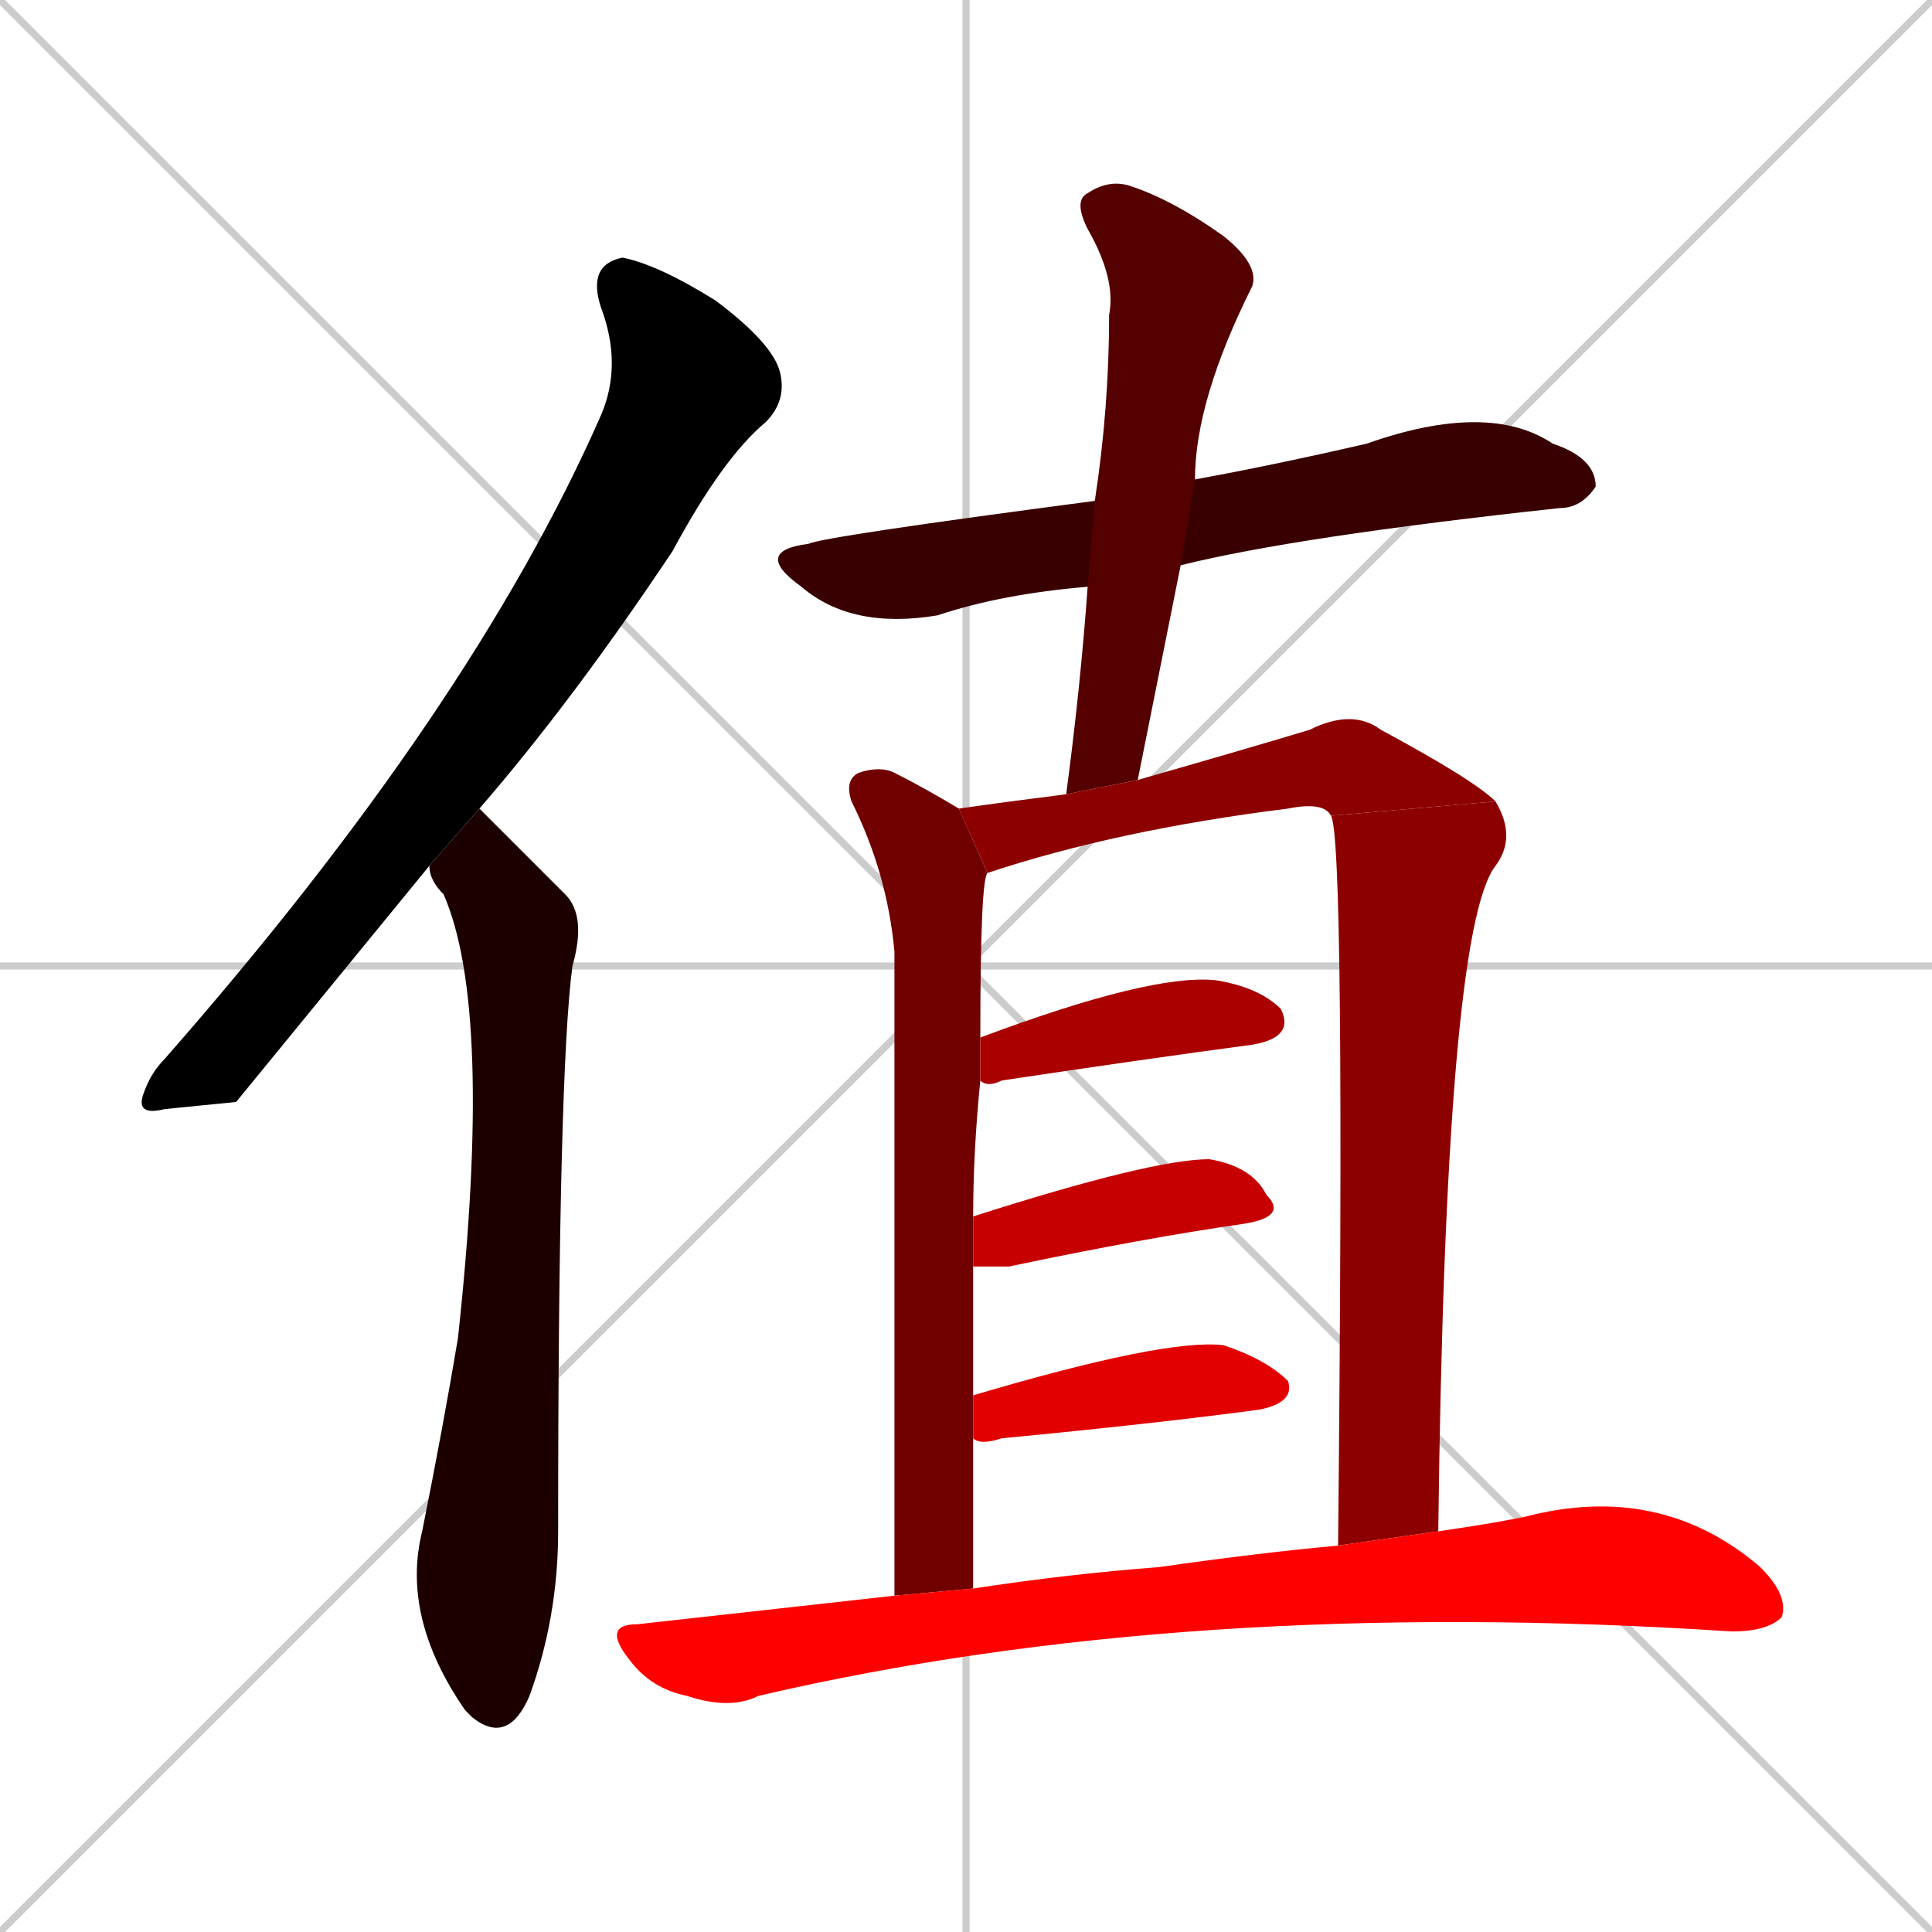 <svg xmlns="http://www.w3.org/2000/svg" xmlns:xlink="http://www.w3.org/1999/xlink" width="270" height="270"><path d="M 0 0 L 270 270 M 270 0 L 0 270 M 135 0 L 135 270 M 0 135 L 270 135" stroke="#CCCCCC" /><path d="M 33 154 L 23 155 Q 19 156 20 153 Q 21 150 23 148 Q 66 99 84 58 Q 87 51 84 43 Q 82 37 87 36 Q 92 37 100 42 Q 108 48 109 52 Q 110 56 107 59 Q 101 64 94 77 Q 80 98 67 113 L 60 121" fill="#000000" /><path d="M 67 113 Q 68 114 79 125 Q 82 128 80 135 Q 78 150 78 214 Q 78 226 74 237 Q 71 244 66 240 Q 65 239 65 239 Q 56 226 59 214 Q 62 199 64 187 Q 69 141 62 125 Q 60 123 60 121" fill="#1c0000" /><path d="M 152 82 Q 140 83 131 86 Q 119 88 112 82 Q 105 77 113 76 Q 115 75 153 70 L 167 67 Q 178 65 191 62 Q 208 56 217 62 Q 223 64 223 68 Q 221 71 218 71 Q 181 75 165 79" fill="#380000" /><path d="M 149 111 Q 151 96 152 82 L 153 70 Q 155 57 155 44 Q 156 39 152 32 Q 150 28 152 27 Q 155 25 158 26 Q 164 28 171 33 Q 176 37 175 40 Q 167 56 167 67 L 165 79 Q 162 94 159 109" fill="#550000" /><path d="M 125 143 L 125 133 Q 124 122 119 112 Q 118 109 120 108 Q 123 107 125 108 Q 129 110 134 113 L 138 122 Q 137 123 137 145 L 137 151 Q 136 161 136 170 L 136 177 Q 136 185 136 195 L 136 201 Q 136 212 136 222 L 125 223" fill="#710000" /><path d="M 134 113 Q 141 112 149 111 L 159 109 Q 173 105 183 102 Q 189 99 193 102 Q 206 109 209 112 L 186 114 Q 185 112 180 113 Q 156 116 138 122" fill="#8d0000" /><path d="M 187 216 Q 188 117 186 114 L 209 112 Q 212 117 209 121 Q 202 130 201 214" fill="#8d0000" /><path d="M 137 145 Q 161 136 170 137 Q 176 138 179 141 Q 181 145 175 146 Q 160 148 140 151 Q 138 152 137 151" fill="#aa0000" /><path d="M 136 170 Q 161 162 169 162 Q 175 163 177 167 Q 180 170 174 171 Q 160 173 141 177 Q 138 177 136 177" fill="#c60000" /><path d="M 136 195 Q 163 187 171 188 Q 177 190 180 193 Q 181 196 176 197 Q 161 199 140 201 Q 137 202 136 201" fill="#e20000" /><path d="M 136 222 Q 149 220 162 219 Q 176 217 187 216 L 201 214 Q 208 213 213 212 Q 232 207 246 219 Q 250 223 249 226 Q 247 228 242 228 Q 166 223 106 237 Q 102 239 96 237 Q 91 236 88 232 Q 84 227 89 227 Q 107 225 125 223" fill="#ff0000" /></svg>